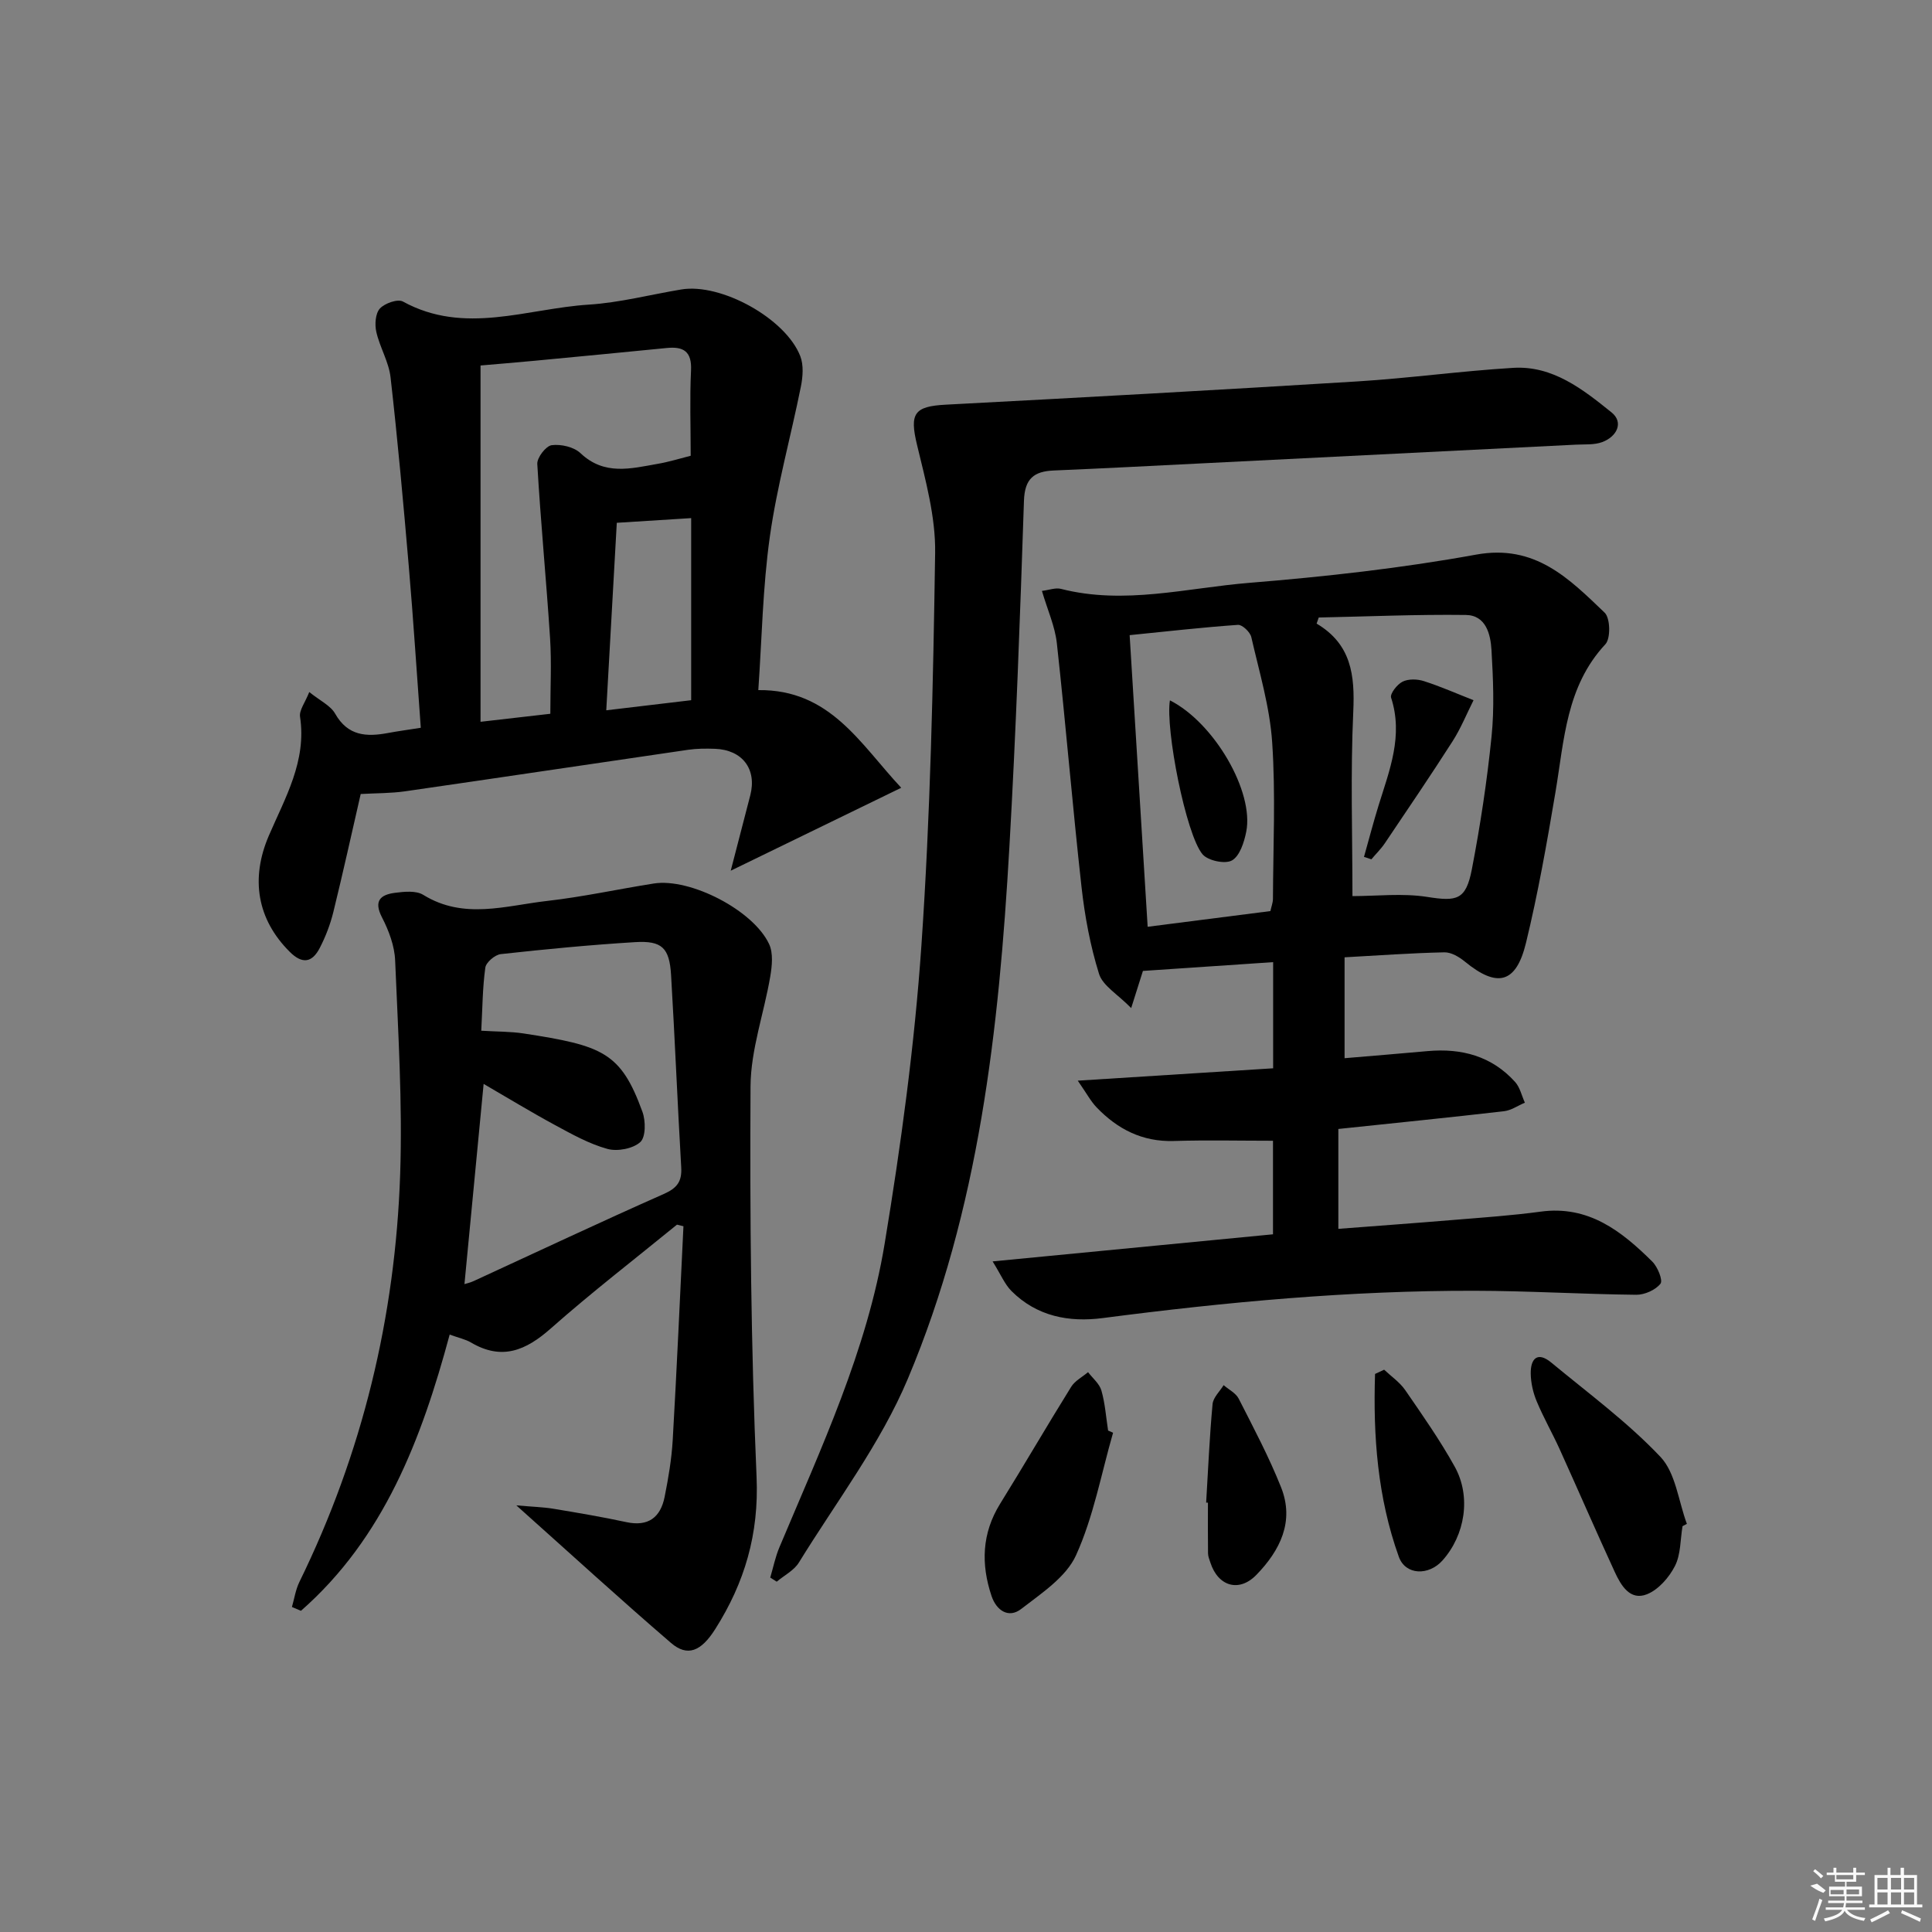 <svg enable-background="new 0 0 400 400" viewBox="0 0 400 400" xmlns="http://www.w3.org/2000/svg"><rect x="0" y="0" width="400" height="400" fill="#808080" stroke="none"/><path d="m205.51 261.16c20.38-1.97 39.03-3.78 58.05-5.61 0-6.61 0-13.19 0-19.37-6.81 0-13.7-.16-20.57.05-6.49.19-11.62-2.45-15.95-6.96-1.21-1.26-2.05-2.87-3.9-5.53 14.18-.9 27.16-1.72 40.45-2.56 0-7.38 0-14.29 0-21.98-8.94.6-17.91 1.21-26.96 1.82-.62 1.96-1.25 3.96-2.43 7.69-2.84-2.9-5.9-4.63-6.66-7.09-1.81-5.8-2.94-11.89-3.62-17.95-1.87-16.81-3.26-33.68-5.11-50.49-.39-3.53-1.94-6.92-3.09-10.84 1.5-.18 2.83-.71 3.94-.42 13.13 3.36 26.07-.2 39.01-1.25 15.71-1.28 31.44-3.02 46.93-5.84 12.24-2.23 19.26 4.97 26.63 12.02 1.17 1.12 1.26 5.34.15 6.53-8.15 8.74-8.52 19.86-10.34 30.64-1.76 10.45-3.6 20.91-6.1 31.19-2.05 8.45-5.97 9.35-12.64 3.89-1.18-.97-2.83-1.96-4.25-1.93-6.78.14-13.55.64-20.67 1.03v20.89c5.74-.49 11.47-.95 17.19-1.47 7.02-.63 13.27 1.02 18.11 6.38 1.02 1.13 1.37 2.85 2.03 4.3-1.45.61-2.85 1.6-4.35 1.77-11.19 1.29-22.4 2.42-34.27 3.67v20.68c7.92-.61 15.96-1.19 24.01-1.86 5.96-.49 11.93-.9 17.85-1.7 9.93-1.36 16.77 4.03 23.14 10.34 1.11 1.1 2.24 3.88 1.69 4.58-1.02 1.3-3.28 2.3-5 2.29-11.15-.12-22.29-.81-33.43-.83-25.81-.06-51.45 2.32-77.02 5.65-7.02.92-13.67-.35-18.91-5.59-1.39-1.39-2.18-3.36-3.91-6.14zm74.5-75.63c5 0 10.36-.64 15.5.17 6.11.96 7.99.66 9.22-5.71 1.75-9.1 3.15-18.29 4.08-27.51.6-5.9.33-11.92-.01-17.85-.19-3.3-1.13-7.26-5.34-7.31-10.14-.13-20.29.32-30.43.53-.15.42-.3.84-.44 1.26 7.22 4.28 7.93 10.72 7.59 18.23-.59 12.72-.17 25.51-.17 38.19zm-42.4 6.35c8.55-1.1 16.92-2.17 25.41-3.25.2-.93.52-1.72.53-2.51.04-10.81.57-21.66-.16-32.43-.49-7.33-2.67-14.56-4.32-21.78-.24-1.05-1.87-2.6-2.76-2.54-7.4.52-14.77 1.36-22.43 2.13 1.25 20.2 2.47 40.03 3.73 60.38z"/><path d="m64.03 143.28c2.22 1.79 4.4 2.79 5.36 4.48 2.63 4.64 6.49 4.83 10.94 4 2.09-.39 4.2-.67 6.79-1.08-.83-11.23-1.53-22.32-2.48-33.38-1.12-13.07-2.3-26.15-3.78-39.18-.36-3.2-2.23-6.21-2.95-9.41-.35-1.53-.19-3.81.74-4.83 1-1.09 3.69-2.04 4.77-1.45 12.76 7.01 25.68 1.45 38.48.64 6.43-.41 12.77-2.08 19.16-3.14 8.19-1.37 21.59 5.98 24.63 13.81.72 1.86.53 4.28.12 6.32-2.08 10.36-4.95 20.59-6.42 31.03-1.48 10.49-1.65 21.17-2.39 31.79 14.9-.17 21.1 11.16 29.59 20.22-11.81 5.75-22.95 11.16-35.3 17.17 1.47-5.65 2.77-10.63 4.05-15.62 1.39-5.42-1.64-9.42-7.34-9.62-1.83-.06-3.69-.06-5.49.2-19.55 2.85-39.08 5.78-58.63 8.6-2.95.42-5.96.38-9.2.56-1.87 8.14-3.67 16.33-5.67 24.46-.63 2.55-1.6 5.08-2.81 7.42-1.56 3.01-3.58 3.43-6.23.78-6.73-6.72-8.14-15.11-4.32-24.01 3.37-7.85 7.87-15.45 6.47-24.65-.2-1.35 1.05-2.92 1.91-5.11zm78.97-48.92c0-6.1-.21-11.89.07-17.65.19-3.94-1.54-5.01-5.03-4.66-9.08.9-18.16 1.77-27.24 2.63-3.88.37-7.76.68-11.31.99v73.77c5.22-.6 9.93-1.14 14.45-1.66 0-5.39.27-10.51-.05-15.59-.78-12.05-1.95-24.08-2.65-36.13-.08-1.31 1.79-3.73 2.98-3.89 1.93-.25 4.6.36 5.97 1.66 4.93 4.67 10.43 3.18 15.94 2.21 2.28-.38 4.49-1.08 6.87-1.68zm-17.48 52.7c6.34-.75 11.79-1.4 17.58-2.09 0-13.08 0-25.31 0-37.7-5.1.32-10 .63-15.4.97-.71 12.61-1.42 25.3-2.18 38.82z"/><path d="m140.16 253.55c-8.73 7.13-17.68 14.02-26.11 21.48-5.18 4.59-10.15 6.69-16.54 2.92-1.12-.66-2.46-.93-4.41-1.64-5.83 21.66-13.63 42.13-30.79 57.19-.62-.26-1.24-.53-1.87-.79.5-1.73.76-3.57 1.54-5.17 13.05-26.64 19.87-54.9 20.87-84.43.5-14.73-.43-29.51-1.04-44.25-.12-3.02-1.31-6.19-2.72-8.92-1.78-3.45-.3-4.7 2.67-5.09 1.93-.25 4.38-.5 5.87.42 8.39 5.19 17.09 2.23 25.64 1.26 7.41-.84 14.73-2.45 22.1-3.61 7.52-1.18 20.62 5.53 23.88 12.57.86 1.87.59 4.49.23 6.65-1.29 7.62-4.05 15.19-4.09 22.79-.15 26.96.08 53.94 1.25 80.87.51 11.8-2.46 21.87-8.56 31.49-2.92 4.61-5.74 5.8-9.16 2.86-10.42-8.96-20.56-18.24-32.02-28.48 3.37.3 5.51.35 7.61.69 5.07.84 10.15 1.7 15.17 2.78 4.55.98 7.07-.99 7.92-5.21.78-3.89 1.45-7.85 1.68-11.81.85-14.74 1.5-29.49 2.22-44.24-.45-.1-.89-.22-1.34-.33zm-44 12.31c.43-.14 1.21-.3 1.91-.63 13.11-6.03 26.17-12.19 39.36-18.03 2.74-1.21 3.78-2.57 3.61-5.5-.77-13.26-1.31-26.54-2.1-39.81-.34-5.66-1.88-7.17-7.47-6.83-9.28.57-18.54 1.46-27.79 2.48-1.2.13-3.05 1.7-3.2 2.8-.58 4.19-.59 8.47-.84 13.06 3.21.2 6.04.15 8.79.57 16.36 2.52 20.1 3.89 24.58 16.22.69 1.89.7 5.24-.45 6.27-1.52 1.37-4.73 1.98-6.8 1.41-3.77-1.04-7.33-3.03-10.82-4.92-5.01-2.71-9.88-5.68-14.81-8.54-1.35 14.12-2.65 27.73-3.97 41.45z"/><path d="m159.47 326.62c.62-2.09 1.05-4.25 1.89-6.25 8.62-20.51 18.16-40.8 21.8-62.9 3.38-20.45 6.19-41.09 7.61-61.75 1.86-27.03 2.43-54.16 2.84-81.26.11-7.45-1.99-15.03-3.76-22.4-1.55-6.46-.61-7.94 6.02-8.28 28.38-1.49 56.77-3.06 85.14-4.81 10.78-.67 21.5-2.16 32.28-2.81 8.21-.5 14.45 4.47 20.36 9.22 2.58 2.08 1.1 5.03-1.93 6.15-1.64.61-3.59.44-5.41.53-26.07 1.31-52.15 2.61-78.22 3.91-9.97.5-19.94 1.02-29.91 1.44-4.11.17-6.02 1.68-6.18 6.24-.8 23.93-1.65 47.87-3.02 71.77-2.15 37.59-6.26 75.01-21.02 110.04-5.67 13.47-14.82 25.48-22.56 38.05-1.01 1.64-3.03 2.65-4.59 3.96-.43-.28-.89-.57-1.34-.85z"/><path d="m348.35 315.98c-.47 2.78-.35 5.85-1.57 8.24-1.21 2.38-3.43 4.92-5.81 5.86-3.49 1.38-5.37-1.85-6.64-4.6-3.89-8.44-7.59-16.98-11.42-25.44-1.51-3.33-3.34-6.52-4.75-9.9-.75-1.79-1.21-3.82-1.24-5.75-.04-3.07 1.37-4.67 4.26-2.28 7.67 6.35 15.78 12.32 22.59 19.51 3.17 3.35 3.73 9.18 5.48 13.88-.3.16-.6.32-.9.48z"/><path d="m230.45 296.63c-2.45 8.5-4.05 17.39-7.67 25.37-2.05 4.52-7.14 7.86-11.34 11.11-2.62 2.03-5.14.33-6.15-2.67-2.21-6.59-2.02-12.98 1.78-19.11 4.98-8.02 9.72-16.19 14.71-24.21.78-1.25 2.31-2.03 3.49-3.03.96 1.26 2.37 2.4 2.77 3.82.76 2.67.95 5.5 1.38 8.27.35.15.69.3 1.03.45z"/><path d="m286.57 283.58c1.47 1.39 3.23 2.59 4.36 4.22 3.57 5.18 7.2 10.36 10.25 15.85 3.46 6.22 2.15 14.2-2.54 19.44-2.84 3.17-7.65 3.07-9.03-.78-4.4-12.26-5.34-25.01-4.92-37.85.62-.29 1.25-.59 1.88-.88z"/><path d="m249.72 311.1c.41-6.8.7-13.62 1.33-20.4.13-1.37 1.49-2.62 2.29-3.92 1.06.92 2.53 1.64 3.12 2.8 3.08 6.05 6.28 12.08 8.78 18.37 2.8 7.06-.22 13.05-5.09 18.08-3.59 3.72-7.95 2.43-9.55-2.5-.2-.63-.49-1.28-.49-1.93-.05-3.5-.02-6.99-.02-10.49-.12 0-.24-.01-.37-.01z"/><path d="m282.4 177.41c1.01-3.58 1.94-7.17 3.04-10.72 2.25-7.25 5.13-14.38 2.57-22.25-.26-.81 1.26-2.76 2.38-3.31 1.21-.6 3.04-.55 4.39-.12 3.5 1.12 6.87 2.62 10.3 3.96-1.43 2.84-2.63 5.83-4.34 8.5-4.55 7.11-9.3 14.1-14.02 21.11-.8 1.19-1.86 2.22-2.79 3.33-.51-.17-1.02-.34-1.53-.5z"/><path d="m242.22 145c9.18 4.65 17.45 18.91 15.8 27.2-.43 2.17-1.34 5.02-2.95 5.94-1.41.81-4.97.06-6.09-1.26-3.45-4.05-7.73-25.98-6.76-31.88z"/><g fill="#fafafa"><path d="m374.8 390.4 1.4-.4c.7.5 1.3 1 1.8 1.4l-.5.5c-1.5-.6-2.1-1.1-2.7-1.5zm1 7.3-.6-.3c.5-1.4 1.1-2.8 1.5-4.3.2.1.4.2.6.3-.5 1.3-1 2.8-1.5 4.3zm-.4-10.3.4-.4c.4.3 1 .8 1.7 1.4l-.5.5c-.4-.5-1-1-1.6-1.5zm2.5.3h1.7v-1h.6v1h3.5v-1h.6v1h1.8v.5h-1.8v1.4h-2v1h3.2v2h-3.2v.9h3.3v.5h-3.4c0 .3-.1.6-.1.9h4v.5h-3.7c.7.9 1.9 1.5 3.8 1.7-.1.2-.2.4-.3.6-2.1-.4-3.5-1.1-4-2.1-.4 1-1.8 1.7-4 2.2-.1-.2-.2-.4-.3-.6 2.1-.4 3.4-1 3.8-1.8h-3.4v-.5h3.6c.1-.3.1-.6.2-.9h-3.3v-.5h3.4c0-.3 0-.6 0-.9h-3.2v-2h3.3v-1h-2.1v-1.4h-1.7v-.5zm1.1 3.5v1h2.7c0-.3 0-.4 0-.4 0-.1 0-.2 0-.2 0-.1 0-.2 0-.3h-2.7zm1.2-3v.9h3.5v-.9zm4.7 3h-2.6v.6.4h2.6z"/><path d="m393.6 386.7h.6v1.5h2.7v6.1h1.1v.6h-11v-.6h1.1v-6.1h2.7v-1.5h.6v1.5h2.1v-1.5zm-2.7 8.8.4.6c-1.2.6-2.5 1.3-3.8 1.9-.1-.2-.2-.4-.3-.6 1.2-.6 2.5-1.2 3.7-1.9zm-2.2-6.7v2.4h2.1v-2.4zm0 3v2.5h2.1v-2.5zm2.8-3v2.4h2.1v-2.4zm0 3v2.5h2.1v-2.5zm6 6.1c-1.4-.7-2.7-1.3-3.9-1.8l.2-.6c1.5.6 2.7 1.2 3.9 1.7zm-1.2-9.1h-2.1v2.4h2.1zm-2.1 3v2.5h2.1v-2.5z"/></g></svg>